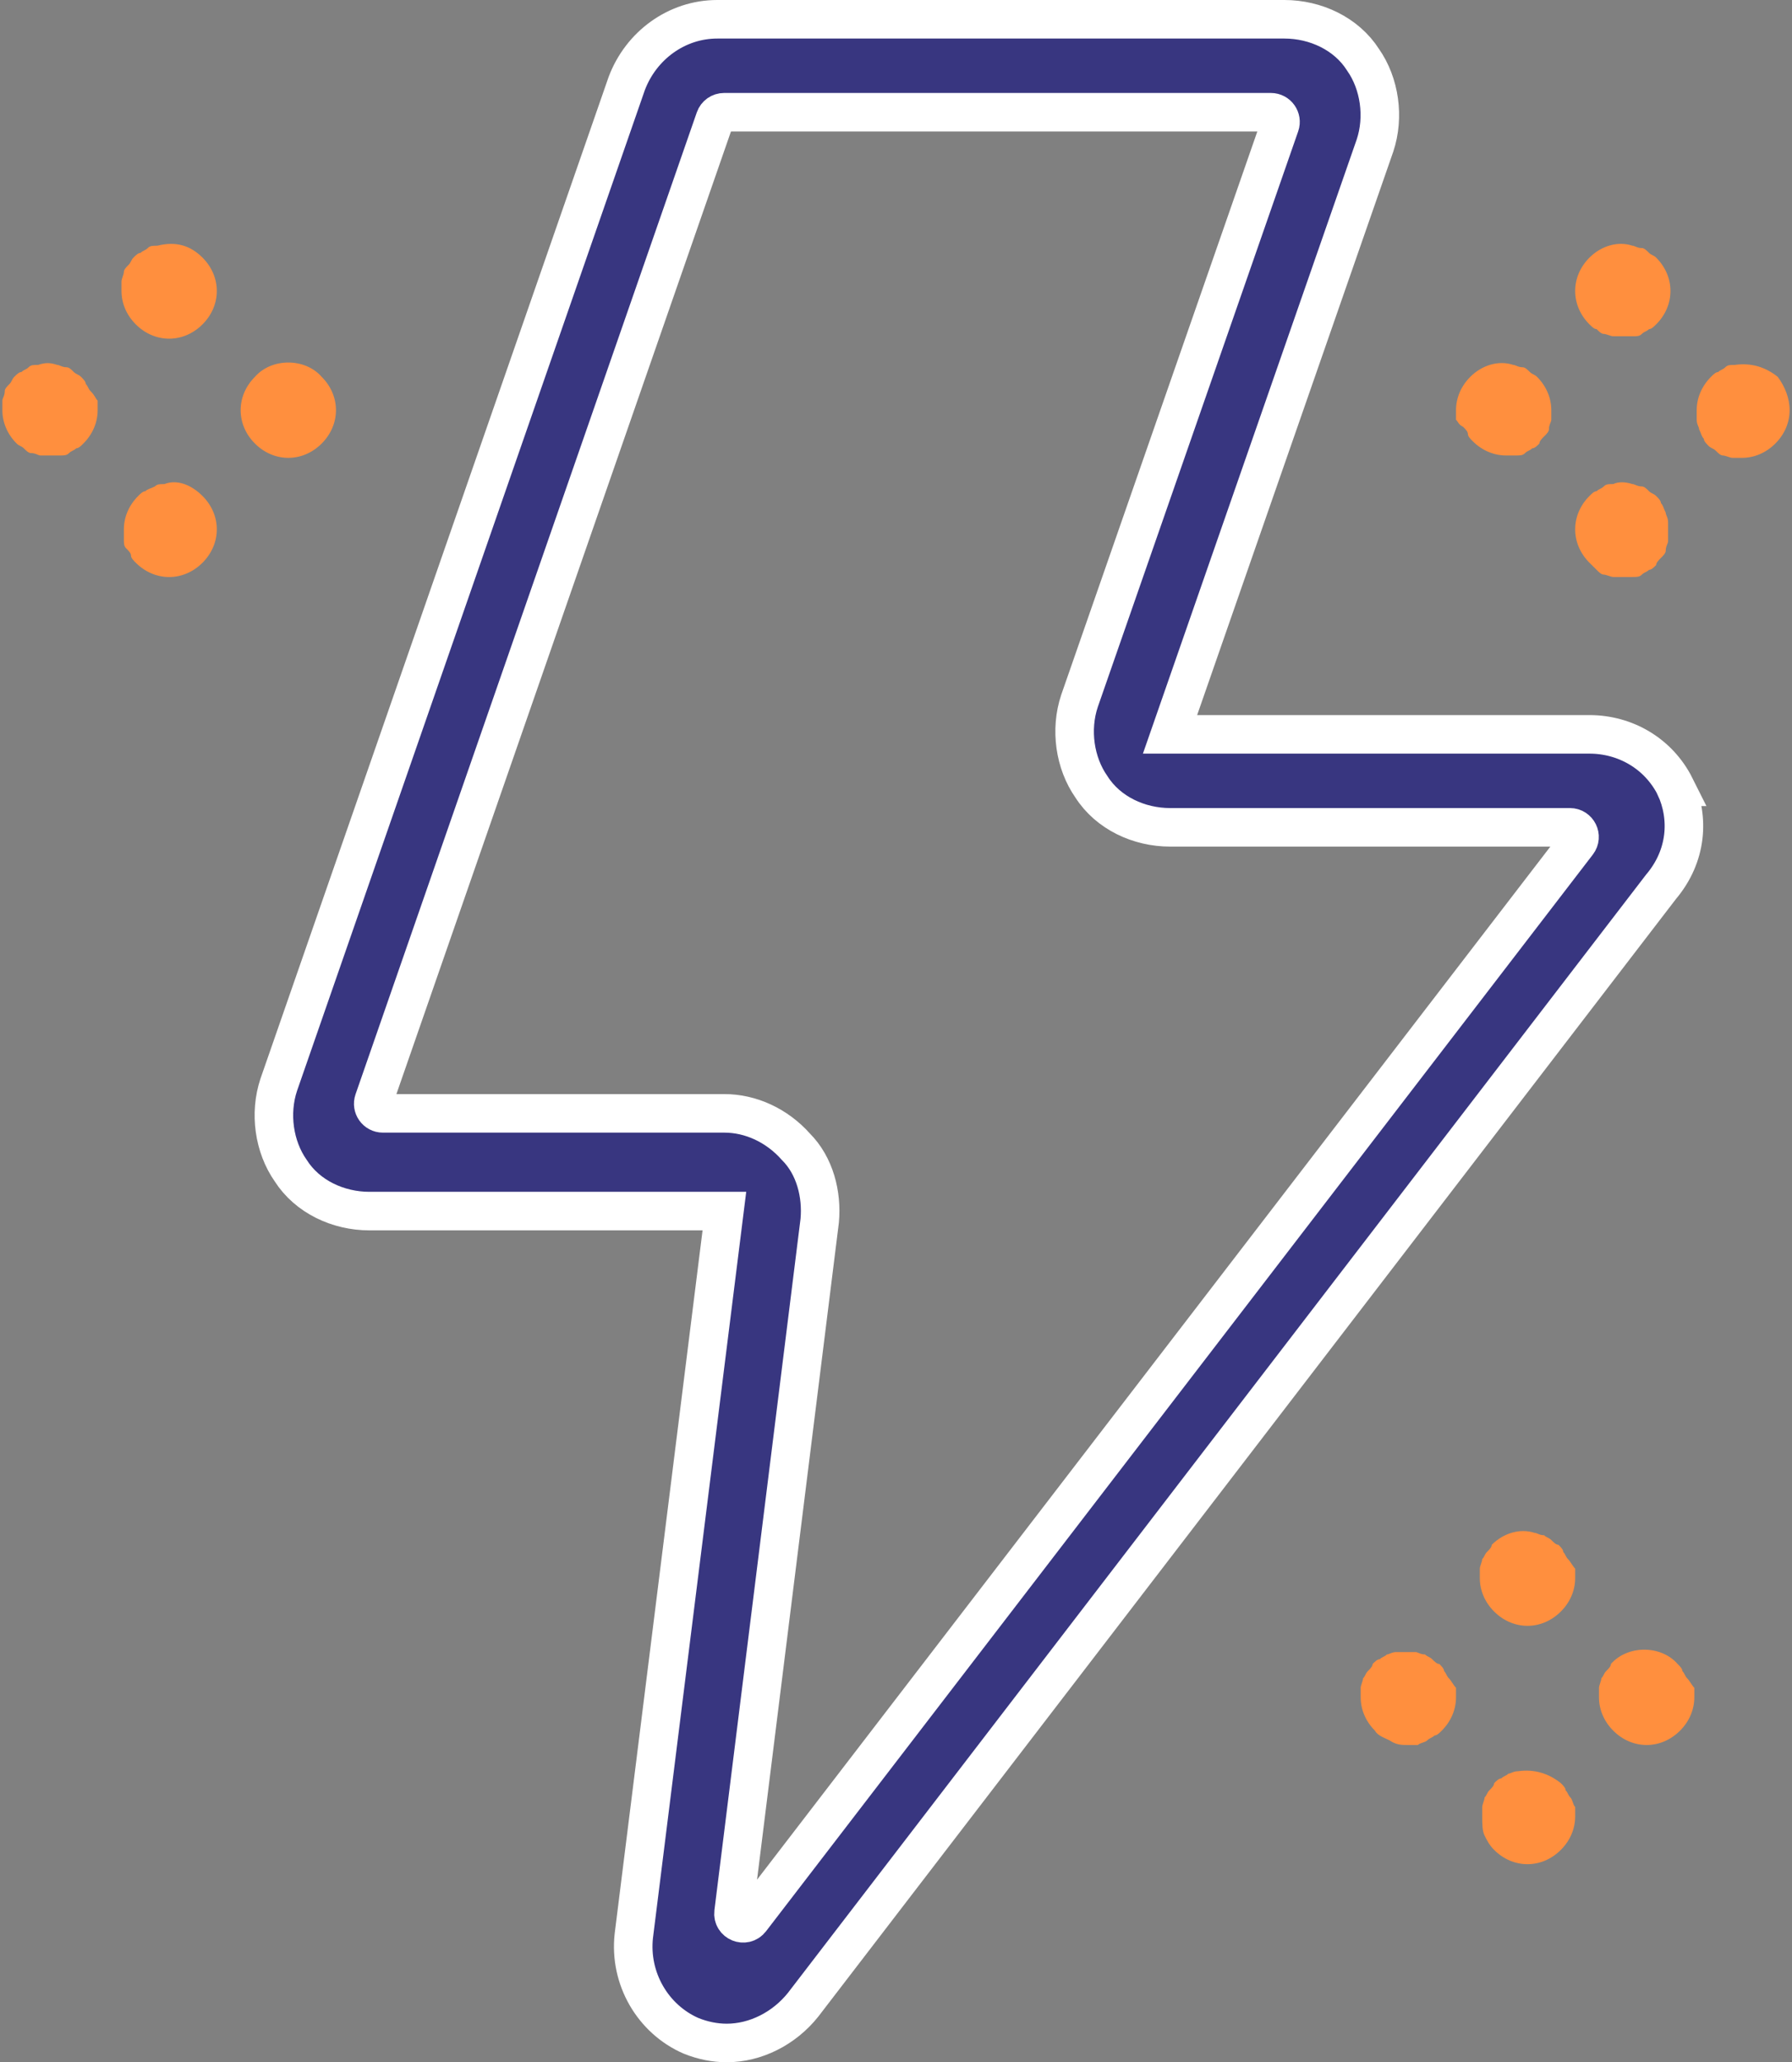 <svg width="186" height="214" viewBox="0 0 186 214" fill="none" xmlns="http://www.w3.org/2000/svg">
<rect x="0" y="0" width="186" height="214" fill="#808080" stroke="none"/>
<path d="M163.493 162.776V163.764C163.493 165.001 162.998 166.239 162.009 167.227C161.019 168.217 159.782 168.713 158.545 168.713C157.308 168.713 156.071 168.217 155.082 167.229C154.093 166.24 153.598 165.003 153.598 163.766V162.777C153.598 162.531 153.845 162.035 153.845 161.789C154.092 161.542 154.092 161.294 154.34 161.047C154.587 160.8 154.835 160.552 154.835 160.305C156.072 159.068 157.803 158.573 159.287 159.068C159.533 159.068 159.782 159.315 160.275 159.315C160.522 159.561 160.771 159.561 161.017 159.81C161.264 160.056 161.513 160.305 161.759 160.305C162.006 160.552 162.254 160.8 162.254 161.047C162.501 161.294 162.501 161.542 162.75 161.789C162.998 162.034 163.245 162.529 163.493 162.776ZM163.493 187.511V188.499C163.493 189.736 162.998 190.973 162.009 191.962C161.019 192.952 159.782 193.448 158.545 193.448C157.308 193.448 156.071 192.952 155.082 191.964C154.587 191.469 154.34 190.975 154.093 190.48C153.847 189.985 153.847 189.243 153.847 188.501V187.512C153.847 187.266 154.093 186.77 154.093 186.524C154.34 186.277 154.34 186.028 154.589 185.782C154.835 185.535 155.084 185.287 155.084 185.04C155.331 184.793 155.579 184.545 155.826 184.545C156.072 184.298 156.321 184.298 156.568 184.049C156.814 184.049 157.063 183.803 157.556 183.803C159.289 183.556 160.772 184.049 162.008 185.04C162.254 185.287 162.503 185.535 162.503 185.782C162.75 186.029 162.75 186.277 162.998 186.524C163.245 186.769 163.245 187.264 163.493 187.511ZM175.861 175.143V176.132C175.861 177.369 175.366 178.606 174.377 179.595C173.387 180.585 172.149 181.08 170.912 181.08C169.675 181.08 168.438 180.585 167.45 179.596C166.461 178.608 165.966 177.371 165.966 176.134V175.145C165.966 174.898 166.212 174.403 166.212 174.156C166.459 173.91 166.459 173.661 166.708 173.414C166.954 173.168 167.203 172.919 167.203 172.672C168.935 170.693 172.398 170.693 174.129 172.672C174.375 172.919 174.624 173.168 174.624 173.414C174.871 173.661 174.871 173.91 175.119 174.156C175.366 174.401 175.612 174.896 175.861 175.143ZM151.126 175.143V176.132C151.126 177.369 150.631 178.606 149.642 179.595C149.395 179.841 149.147 180.09 148.9 180.09C148.653 180.337 148.405 180.337 148.158 180.585C147.91 180.833 147.415 180.833 147.168 181.08H146.179C145.437 181.08 144.942 181.08 144.2 180.585C143.705 180.338 142.963 180.09 142.716 179.596C141.728 178.608 141.232 177.371 141.232 176.134V175.145C141.232 174.898 141.479 174.403 141.479 174.156C141.726 173.91 141.726 173.661 141.974 173.414C142.221 173.168 142.47 172.919 142.47 172.672C142.716 172.426 142.965 172.177 143.211 172.177C143.458 171.931 143.707 171.931 143.953 171.682C144.2 171.682 144.449 171.435 144.942 171.435H146.921C147.168 171.435 147.416 171.682 147.91 171.682C148.156 171.929 148.405 171.929 148.652 172.177C148.898 172.424 149.147 172.672 149.394 172.672C149.64 172.919 149.889 173.168 149.889 173.414C150.135 173.661 150.135 173.91 150.384 174.156C150.631 174.401 150.877 174.896 151.126 175.143ZM21.02 26.733C22.009 27.722 22.504 28.959 22.504 30.196C22.504 31.433 22.009 32.67 21.02 33.659C20.031 34.649 18.794 35.145 17.557 35.145C16.32 35.145 15.083 34.649 14.094 33.661C13.106 32.672 12.61 31.435 12.61 30.198V29.209C12.61 28.962 12.857 28.467 12.857 28.221C12.857 27.974 13.104 27.725 13.352 27.479C13.599 27.232 13.599 26.983 13.848 26.737C14.094 26.49 14.343 26.242 14.589 26.242C14.836 25.995 15.085 25.995 15.331 25.746C15.578 25.5 15.826 25.5 16.32 25.5C18.299 25.003 19.783 25.498 21.02 26.733ZM21.02 51.468C22.009 52.457 22.504 53.694 22.504 54.931C22.504 56.168 22.009 57.405 21.02 58.394C20.031 59.384 18.794 59.88 17.557 59.88C16.32 59.88 15.083 59.384 14.094 58.396C13.848 58.149 13.599 57.901 13.599 57.654C13.599 57.407 13.352 57.158 13.104 56.912C12.857 56.665 12.857 56.417 12.857 55.923V54.934C12.857 53.697 13.352 52.46 14.341 51.472C14.588 51.225 14.836 50.977 15.083 50.977C15.33 50.73 15.578 50.73 16.072 50.481C16.318 50.235 16.567 50.235 17.06 50.235C18.299 49.738 19.783 50.233 21.02 51.468ZM29.924 47.512C28.687 47.512 27.45 47.017 26.462 46.028C25.473 45.04 24.978 43.803 24.978 42.565C24.978 41.328 25.473 40.091 26.462 39.103C28.194 37.124 31.657 37.124 33.387 39.103C34.376 40.091 34.871 41.328 34.871 42.565C34.871 43.803 34.376 45.04 33.387 46.028C32.399 47.017 31.162 47.512 29.924 47.512ZM10.136 41.575V42.564C10.136 43.801 9.641 45.038 8.652 46.027C8.405 46.273 8.157 46.522 7.91 46.522C7.664 46.769 7.415 46.769 7.168 47.017C6.922 47.264 6.673 47.264 6.18 47.264H5.191H4.202C3.956 47.264 3.707 47.017 3.214 47.017C2.967 47.017 2.719 46.77 2.472 46.522C2.225 46.275 1.977 46.275 1.73 46.027C0.741 45.038 0.246 43.801 0.246 42.564V41.575C0.246 41.328 0.493 41.08 0.493 40.587C0.493 40.34 0.74 40.091 0.988 39.845C1.235 39.598 1.235 39.349 1.483 39.103C1.73 38.856 1.978 38.608 2.225 38.608C2.472 38.361 2.72 38.361 2.967 38.112C3.214 37.866 3.462 37.866 3.956 37.866C4.698 37.619 5.193 37.619 5.935 37.866C6.181 37.866 6.43 38.112 6.923 38.112C7.17 38.112 7.419 38.359 7.665 38.608C7.912 38.854 8.16 38.854 8.407 39.103C8.654 39.349 8.902 39.598 8.902 39.845C9.149 40.091 9.149 40.34 9.398 40.587C9.889 41.08 9.889 41.328 10.136 41.575ZM164.977 33.659C163.988 32.67 163.493 31.433 163.493 30.196C163.493 28.959 163.988 27.722 164.977 26.733C166.214 25.496 167.945 25.001 169.428 25.496C169.675 25.496 169.924 25.743 170.417 25.743C170.664 25.743 170.912 25.99 171.159 26.238C171.406 26.485 171.654 26.485 171.901 26.733C172.89 27.722 173.385 28.959 173.385 30.196C173.385 31.433 172.89 32.67 171.901 33.659C171.654 33.906 171.406 34.154 171.159 34.154C170.912 34.401 170.664 34.401 170.417 34.65C170.17 34.896 169.922 34.896 169.428 34.896H168.44H167.451C167.204 34.896 166.709 34.65 166.462 34.65C166.216 34.65 165.967 34.403 165.721 34.154C165.47 34.154 165.224 33.908 164.977 33.659ZM164.977 58.394C163.988 57.406 163.493 56.168 163.493 54.931C163.493 53.694 163.988 52.457 164.977 51.468C165.224 51.222 165.472 50.973 165.719 50.973C165.966 50.727 166.214 50.727 166.461 50.478C166.708 50.231 166.956 50.231 167.449 50.231C167.945 49.985 168.687 49.985 169.428 50.231C169.675 50.231 169.924 50.478 170.417 50.478C170.664 50.478 170.912 50.725 171.159 50.973C171.406 51.22 171.654 51.22 171.901 51.468C172.148 51.715 172.396 51.964 172.396 52.21C172.643 52.457 172.643 52.706 172.891 53.199C172.891 53.446 173.138 53.694 173.138 54.188V55.176V56.165C173.138 56.412 172.891 56.66 172.891 57.154C172.891 57.4 172.645 57.649 172.396 57.896C172.149 58.142 171.901 58.391 171.901 58.638C171.654 58.884 171.406 59.133 171.159 59.133C170.912 59.379 170.664 59.379 170.417 59.628C170.17 59.875 169.922 59.875 169.428 59.875H168.44H167.451C167.204 59.875 166.709 59.628 166.463 59.628C166.216 59.628 165.967 59.381 165.721 59.133C165.47 58.889 165.224 58.643 164.977 58.394ZM185.754 42.564C185.754 43.801 185.259 45.038 184.27 46.026C183.28 47.017 182.044 47.512 180.807 47.512H179.819C179.572 47.512 179.077 47.265 178.83 47.265C178.583 47.265 178.335 47.019 178.088 46.77C177.841 46.523 177.593 46.523 177.346 46.275C177.099 46.028 176.851 45.78 176.851 45.533C176.604 45.286 176.604 45.038 176.356 44.544C176.356 44.298 176.109 44.049 176.109 43.556V42.567C176.109 41.33 176.604 40.093 177.593 39.104C177.84 38.858 178.088 38.609 178.335 38.609C178.581 38.362 178.83 38.362 179.077 38.114C179.323 37.867 179.572 37.867 180.065 37.867C181.798 37.62 183.281 38.114 184.517 39.104C185.259 40.091 185.754 41.328 185.754 42.564ZM151.126 43.554V42.565C151.126 41.328 151.621 40.091 152.61 39.103C153.847 37.865 155.577 37.37 157.061 37.865C157.308 37.865 157.556 38.112 158.05 38.112C158.296 38.112 158.545 38.359 158.792 38.607C159.038 38.854 159.287 38.854 159.534 39.103C160.522 40.091 161.017 41.328 161.017 42.565V43.554C161.017 43.801 160.771 44.049 160.771 44.543C160.771 44.789 160.524 45.038 160.275 45.285C160.029 45.531 159.78 45.78 159.78 46.027C159.534 46.273 159.285 46.522 159.038 46.522C158.792 46.769 158.543 46.769 158.296 47.017C158.05 47.264 157.801 47.264 157.308 47.264H156.319C155.082 47.264 153.845 46.769 152.856 45.78C152.61 45.533 152.361 45.285 152.361 45.038C152.361 44.791 152.114 44.543 151.866 44.296C151.372 44.049 151.373 43.801 151.126 43.554Z" fill="#FF8F3E"/>
<path d="M173.882 81.646C172.15 78.184 168.687 76.205 164.978 76.205H121.443L142.715 15.109C143.704 12.142 143.21 8.679 141.478 6.205C139.746 3.484 136.532 2 133.316 2H74.446C70.242 2 66.53 4.721 65.047 8.679L28.933 112.566C27.944 115.533 28.438 118.996 30.17 121.47C31.902 124.191 35.116 125.675 38.332 125.675H75.188L65.788 200.869C65.293 205.321 67.767 209.528 71.725 211.258C72.962 211.753 74.199 212 75.435 212C78.402 212 81.371 210.516 83.351 208.042L172.397 92.035C175.118 88.821 175.364 84.863 173.88 81.646L173.882 81.646ZM77.924 199.189C77.304 199.998 76.013 199.468 76.139 198.457L85.082 126.664C85.329 123.943 84.587 120.975 82.608 118.997C80.629 116.771 77.908 115.534 75.187 115.534H39.739C39.051 115.534 38.569 114.855 38.795 114.205L74.213 12.319C74.353 11.916 74.732 11.647 75.158 11.647H131.909C132.597 11.647 133.08 12.326 132.854 12.976L112.044 72.742C111.055 75.71 111.549 79.173 113.281 81.647C115.013 84.368 118.228 85.852 121.444 85.852H162.948C163.777 85.852 164.246 86.803 163.741 87.461L77.924 199.189Z" fill="#383680" stroke="white" stroke-width="4"/>
</svg>
